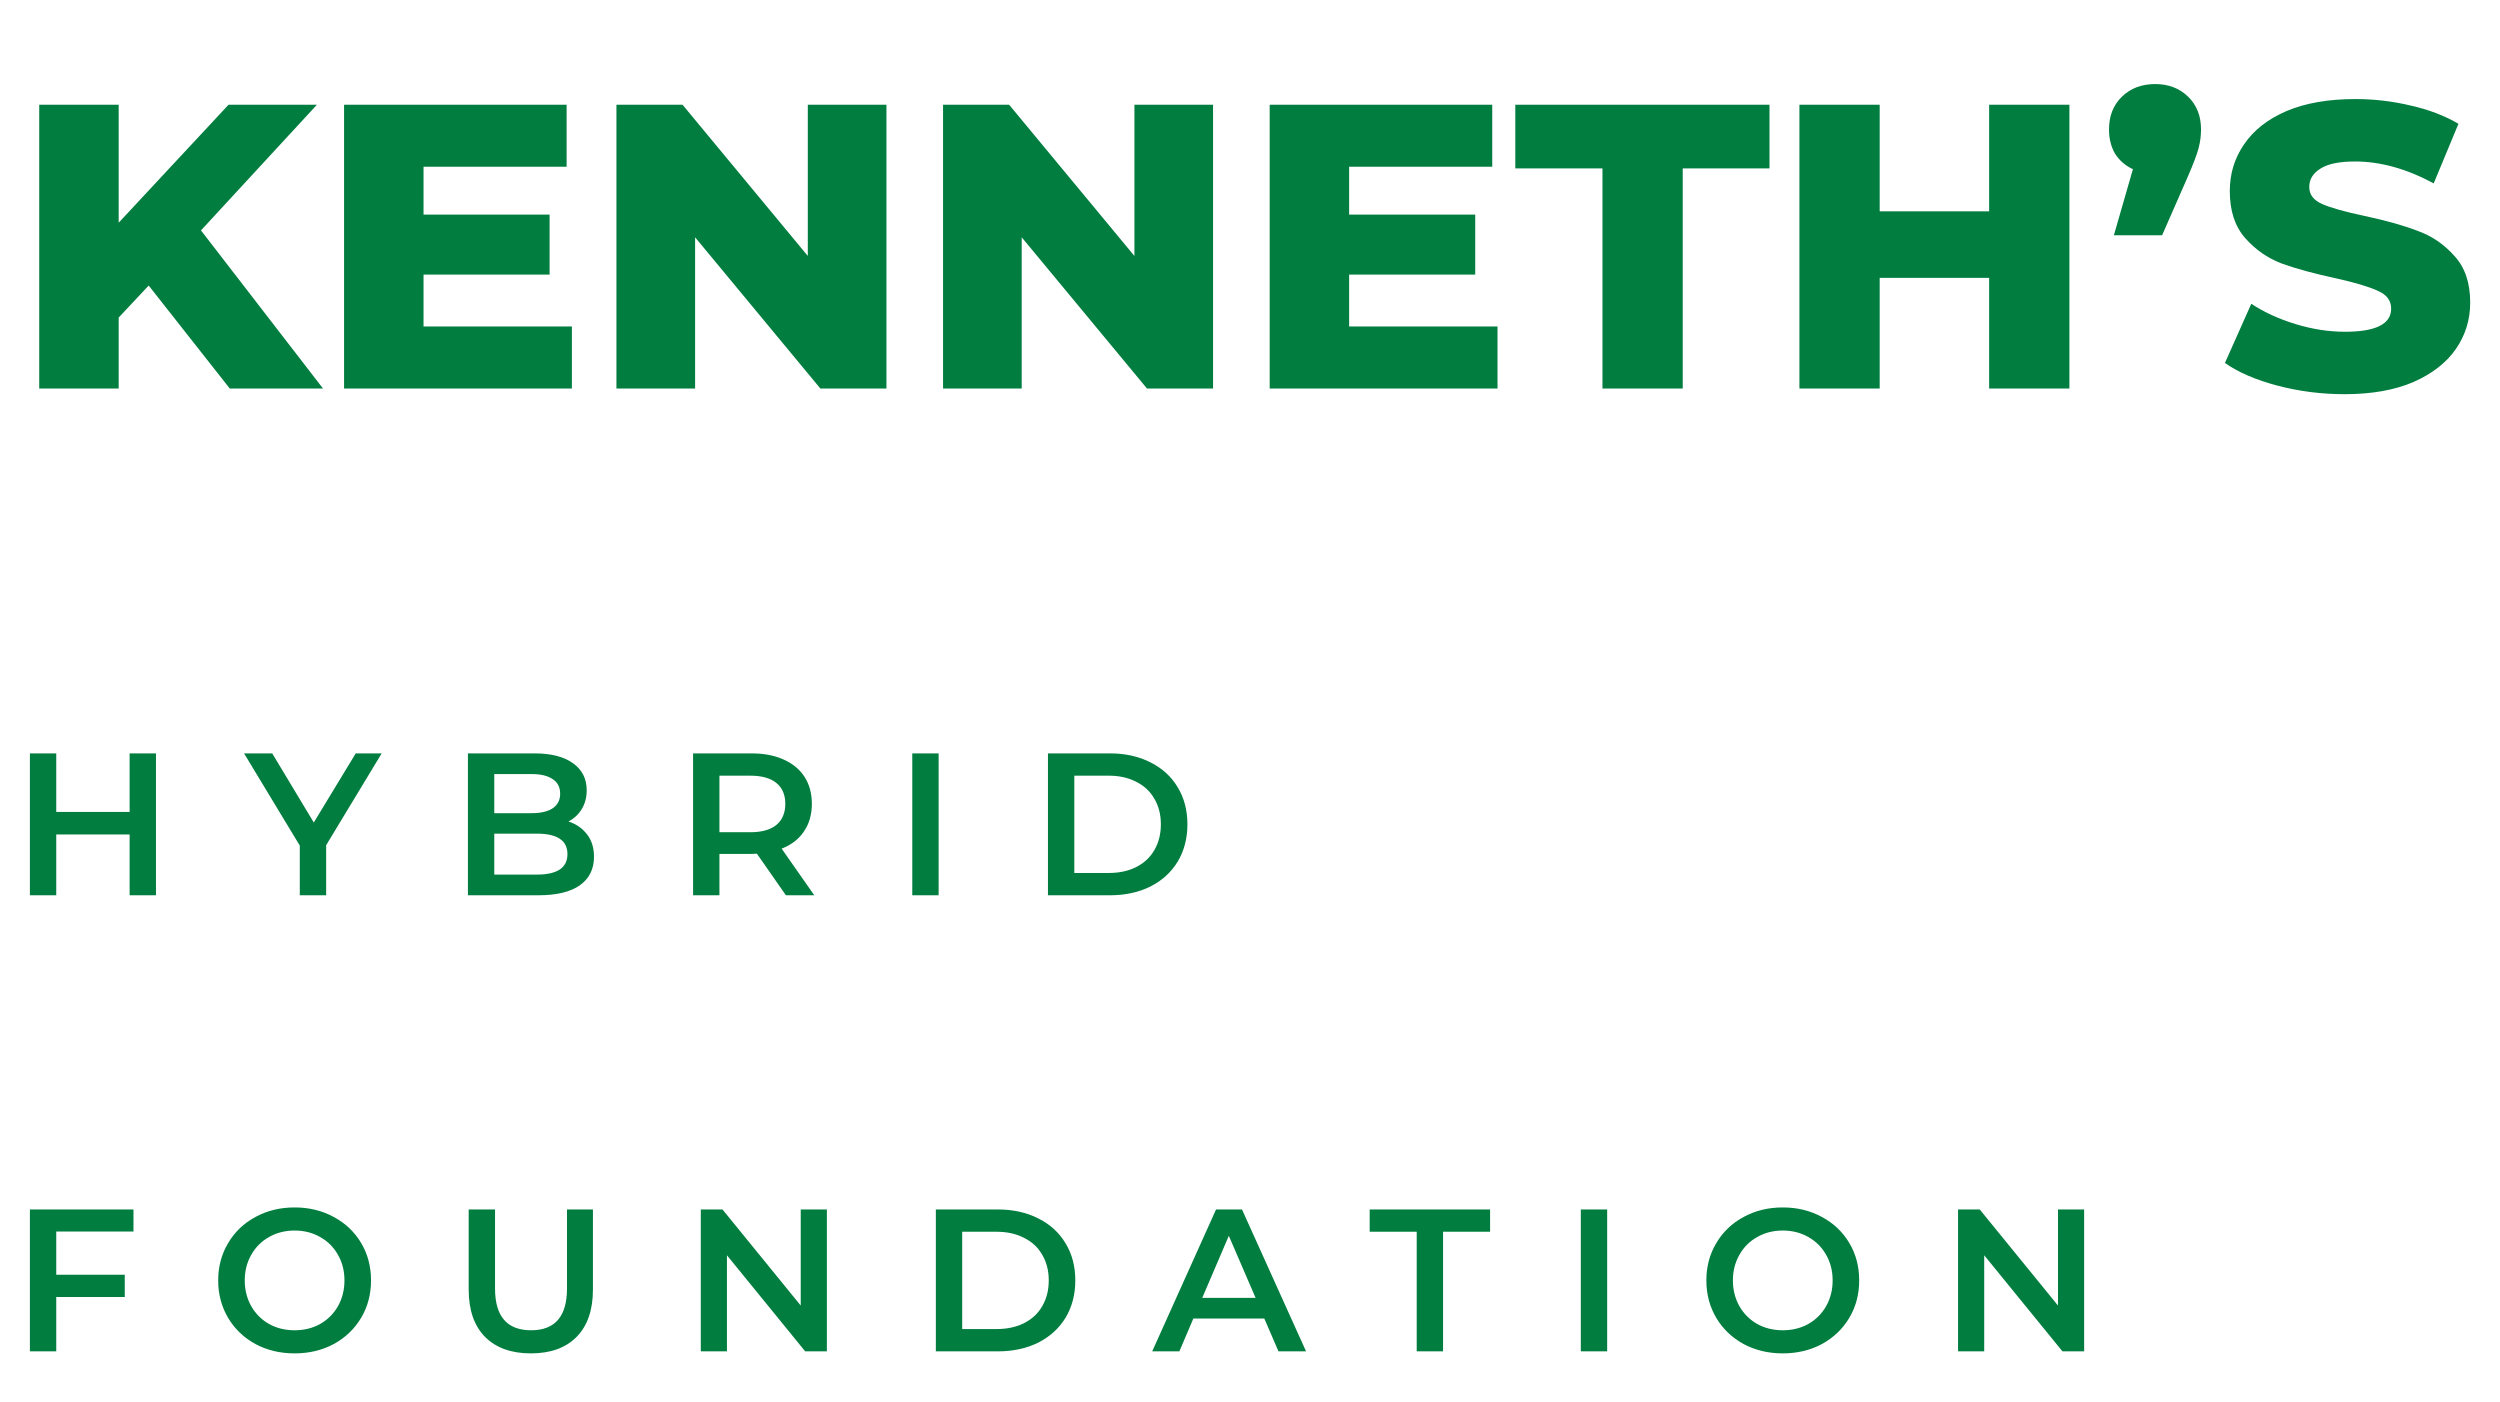 <svg width="148" height="83" viewBox="0 0 148 83" fill="none" xmlns="http://www.w3.org/2000/svg">
<path d="M8.802 16.904L7.026 18.8V23H2.322V6.2H7.026V13.184L13.53 6.2H18.762L11.898 13.64L19.122 23H13.602L8.802 16.904ZM33.856 19.328V23H20.369V6.2H33.544V9.872H25.073V12.704H32.536V16.256H25.073V19.328H33.856ZM52.477 6.2V23H48.566L41.15 14.048V23H36.493V6.2H40.406L47.822 15.152V6.2H52.477ZM71.813 6.2V23H67.901L60.485 14.048V23H55.829V6.2H59.741L67.157 15.152V6.2H71.813ZM88.653 19.328V23H75.165V6.2H88.341V9.872H79.869V12.704H87.333V16.256H79.869V19.328H88.653ZM94.866 9.968H89.706V6.2H104.754V9.968H99.618V23H94.866V9.968ZM122.509 6.2V23H117.757V16.448H111.277V23H106.525V6.2H111.277V12.512H117.757V6.2H122.509ZM127.589 4.976C128.373 4.976 129.021 5.224 129.533 5.72C130.045 6.216 130.301 6.864 130.301 7.664C130.301 8.032 130.253 8.4 130.157 8.768C130.061 9.136 129.853 9.688 129.533 10.424L127.997 13.928H125.141L126.269 10.016C125.821 9.808 125.469 9.504 125.213 9.104C124.973 8.688 124.853 8.208 124.853 7.664C124.853 6.864 125.109 6.216 125.621 5.72C126.133 5.224 126.789 4.976 127.589 4.976ZM138.796 23.336C137.436 23.336 136.116 23.168 134.836 22.832C133.556 22.496 132.516 22.048 131.716 21.488L133.276 17.984C134.028 18.48 134.9 18.88 135.892 19.184C136.884 19.488 137.86 19.64 138.82 19.64C140.644 19.64 141.556 19.184 141.556 18.272C141.556 17.792 141.292 17.44 140.764 17.216C140.252 16.976 139.42 16.728 138.268 16.472C137.004 16.2 135.948 15.912 135.1 15.608C134.252 15.288 133.524 14.784 132.916 14.096C132.308 13.408 132.004 12.48 132.004 11.312C132.004 10.288 132.284 9.368 132.844 8.552C133.404 7.72 134.236 7.064 135.34 6.584C136.46 6.104 137.828 5.864 139.444 5.864C140.548 5.864 141.636 5.992 142.708 6.248C143.78 6.488 144.724 6.848 145.54 7.328L144.076 10.856C142.476 9.992 140.924 9.56 139.42 9.56C138.476 9.56 137.788 9.704 137.356 9.992C136.924 10.264 136.708 10.624 136.708 11.072C136.708 11.52 136.964 11.856 137.476 12.08C137.988 12.304 138.812 12.536 139.948 12.776C141.228 13.048 142.284 13.344 143.116 13.664C143.964 13.968 144.692 14.464 145.3 15.152C145.924 15.824 146.236 16.744 146.236 17.912C146.236 18.92 145.956 19.832 145.396 20.648C144.836 21.464 143.996 22.12 142.876 22.616C141.756 23.096 140.396 23.336 138.796 23.336Z" fill="#017D3F"/>
<path d="M9.234 44.6V53H7.674V49.4H3.33V53H1.77V44.6H3.33V48.068H7.674V44.6H9.234ZM19.308 50.036V53H17.748V50.06L14.448 44.6H16.116L18.576 48.692L21.06 44.6H22.596L19.308 50.036ZM33.653 48.632C34.117 48.784 34.485 49.04 34.757 49.4C35.029 49.752 35.165 50.192 35.165 50.72C35.165 51.448 34.885 52.012 34.325 52.412C33.765 52.804 32.949 53 31.877 53H27.701V44.6H31.637C32.629 44.6 33.393 44.796 33.929 45.188C34.465 45.572 34.733 46.104 34.733 46.784C34.733 47.2 34.637 47.568 34.445 47.888C34.253 48.208 33.989 48.456 33.653 48.632ZM29.261 45.824V48.14H31.469C32.013 48.14 32.429 48.044 32.717 47.852C33.013 47.652 33.161 47.364 33.161 46.988C33.161 46.604 33.013 46.316 32.717 46.124C32.429 45.924 32.013 45.824 31.469 45.824H29.261ZM31.781 51.776C32.989 51.776 33.593 51.372 33.593 50.564C33.593 49.756 32.989 49.352 31.781 49.352H29.261V51.776H31.781ZM46.526 53L44.81 50.54C44.738 50.548 44.63 50.552 44.486 50.552H42.59V53H41.03V44.6H44.486C45.214 44.6 45.846 44.72 46.382 44.96C46.926 45.2 47.342 45.544 47.63 45.992C47.918 46.44 48.062 46.972 48.062 47.588C48.062 48.22 47.906 48.764 47.594 49.22C47.29 49.676 46.85 50.016 46.274 50.24L48.206 53H46.526ZM46.49 47.588C46.49 47.052 46.314 46.64 45.962 46.352C45.61 46.064 45.094 45.92 44.414 45.92H42.59V49.268H44.414C45.094 49.268 45.61 49.124 45.962 48.836C46.314 48.54 46.49 48.124 46.49 47.588ZM54.007 44.6H55.567V53H54.007V44.6ZM62.039 44.6H65.711C66.607 44.6 67.403 44.776 68.099 45.128C68.795 45.472 69.335 45.964 69.719 46.604C70.103 47.236 70.295 47.968 70.295 48.8C70.295 49.632 70.103 50.368 69.719 51.008C69.335 51.64 68.795 52.132 68.099 52.484C67.403 52.828 66.607 53 65.711 53H62.039V44.6ZM65.639 51.68C66.255 51.68 66.795 51.564 67.259 51.332C67.731 51.092 68.091 50.756 68.339 50.324C68.595 49.884 68.723 49.376 68.723 48.8C68.723 48.224 68.595 47.72 68.339 47.288C68.091 46.848 67.731 46.512 67.259 46.28C66.795 46.04 66.255 45.92 65.639 45.92H63.599V51.68H65.639Z" fill="#017D3F"/>
<path d="M3.33 72.908V75.464H7.386V76.784H3.33V80H1.77V71.6H7.902V72.908H3.33ZM17.441 80.12C16.584 80.12 15.812 79.936 15.124 79.568C14.437 79.192 13.896 78.676 13.505 78.02C13.113 77.356 12.916 76.616 12.916 75.8C12.916 74.984 13.113 74.248 13.505 73.592C13.896 72.928 14.437 72.412 15.124 72.044C15.812 71.668 16.584 71.48 17.441 71.48C18.297 71.48 19.069 71.668 19.756 72.044C20.445 72.412 20.985 72.924 21.377 73.58C21.768 74.236 21.965 74.976 21.965 75.8C21.965 76.624 21.768 77.364 21.377 78.02C20.985 78.676 20.445 79.192 19.756 79.568C19.069 79.936 18.297 80.12 17.441 80.12ZM17.441 78.752C18 78.752 18.505 78.628 18.953 78.38C19.401 78.124 19.753 77.772 20.009 77.324C20.265 76.868 20.392 76.36 20.392 75.8C20.392 75.24 20.265 74.736 20.009 74.288C19.753 73.832 19.401 73.48 18.953 73.232C18.505 72.976 18 72.848 17.441 72.848C16.881 72.848 16.377 72.976 15.928 73.232C15.48 73.48 15.129 73.832 14.873 74.288C14.617 74.736 14.489 75.24 14.489 75.8C14.489 76.36 14.617 76.868 14.873 77.324C15.129 77.772 15.48 78.124 15.928 78.38C16.377 78.628 16.881 78.752 17.441 78.752ZM31.43 80.12C30.27 80.12 29.366 79.796 28.718 79.148C28.07 78.492 27.746 77.556 27.746 76.34V71.6H29.306V76.28C29.306 77.928 30.018 78.752 31.442 78.752C32.858 78.752 33.566 77.928 33.566 76.28V71.6H35.102V76.34C35.102 77.556 34.778 78.492 34.13 79.148C33.49 79.796 32.59 80.12 31.43 80.12ZM48.951 71.6V80H47.667L43.035 74.312V80H41.487V71.6H42.771L47.403 77.288V71.6H48.951ZM55.402 71.6H59.074C59.97 71.6 60.766 71.776 61.462 72.128C62.158 72.472 62.698 72.964 63.082 73.604C63.466 74.236 63.658 74.968 63.658 75.8C63.658 76.632 63.466 77.368 63.082 78.008C62.698 78.64 62.158 79.132 61.462 79.484C60.766 79.828 59.97 80 59.074 80H55.402V71.6ZM59.002 78.68C59.618 78.68 60.158 78.564 60.622 78.332C61.094 78.092 61.454 77.756 61.702 77.324C61.958 76.884 62.086 76.376 62.086 75.8C62.086 75.224 61.958 74.72 61.702 74.288C61.454 73.848 61.094 73.512 60.622 73.28C60.158 73.04 59.618 72.92 59.002 72.92H56.962V78.68H59.002ZM74.847 78.056H70.647L69.819 80H68.21L71.99 71.6H73.526L77.319 80H75.686L74.847 78.056ZM74.331 76.832L72.746 73.16L71.174 76.832H74.331ZM83.869 72.92H81.085V71.6H88.213V72.92H85.429V80H83.869V72.92ZM93.584 71.6H95.144V80H93.584V71.6ZM105.54 80.12C104.684 80.12 103.912 79.936 103.224 79.568C102.536 79.192 101.996 78.676 101.604 78.02C101.212 77.356 101.016 76.616 101.016 75.8C101.016 74.984 101.212 74.248 101.604 73.592C101.996 72.928 102.536 72.412 103.224 72.044C103.912 71.668 104.684 71.48 105.54 71.48C106.396 71.48 107.168 71.668 107.856 72.044C108.544 72.412 109.084 72.924 109.476 73.58C109.868 74.236 110.064 74.976 110.064 75.8C110.064 76.624 109.868 77.364 109.476 78.02C109.084 78.676 108.544 79.192 107.856 79.568C107.168 79.936 106.396 80.12 105.54 80.12ZM105.54 78.752C106.1 78.752 106.604 78.628 107.052 78.38C107.5 78.124 107.852 77.772 108.108 77.324C108.364 76.868 108.492 76.36 108.492 75.8C108.492 75.24 108.364 74.736 108.108 74.288C107.852 73.832 107.5 73.48 107.052 73.232C106.604 72.976 106.1 72.848 105.54 72.848C104.98 72.848 104.476 72.976 104.028 73.232C103.58 73.48 103.228 73.832 102.972 74.288C102.716 74.736 102.588 75.24 102.588 75.8C102.588 76.36 102.716 76.868 102.972 77.324C103.228 77.772 103.58 78.124 104.028 78.38C104.476 78.628 104.98 78.752 105.54 78.752ZM123.381 71.6V80H122.097L117.465 74.312V80H115.917V71.6H117.201L121.833 77.288V71.6H123.381Z" fill="#017D3F"/>
</svg>
